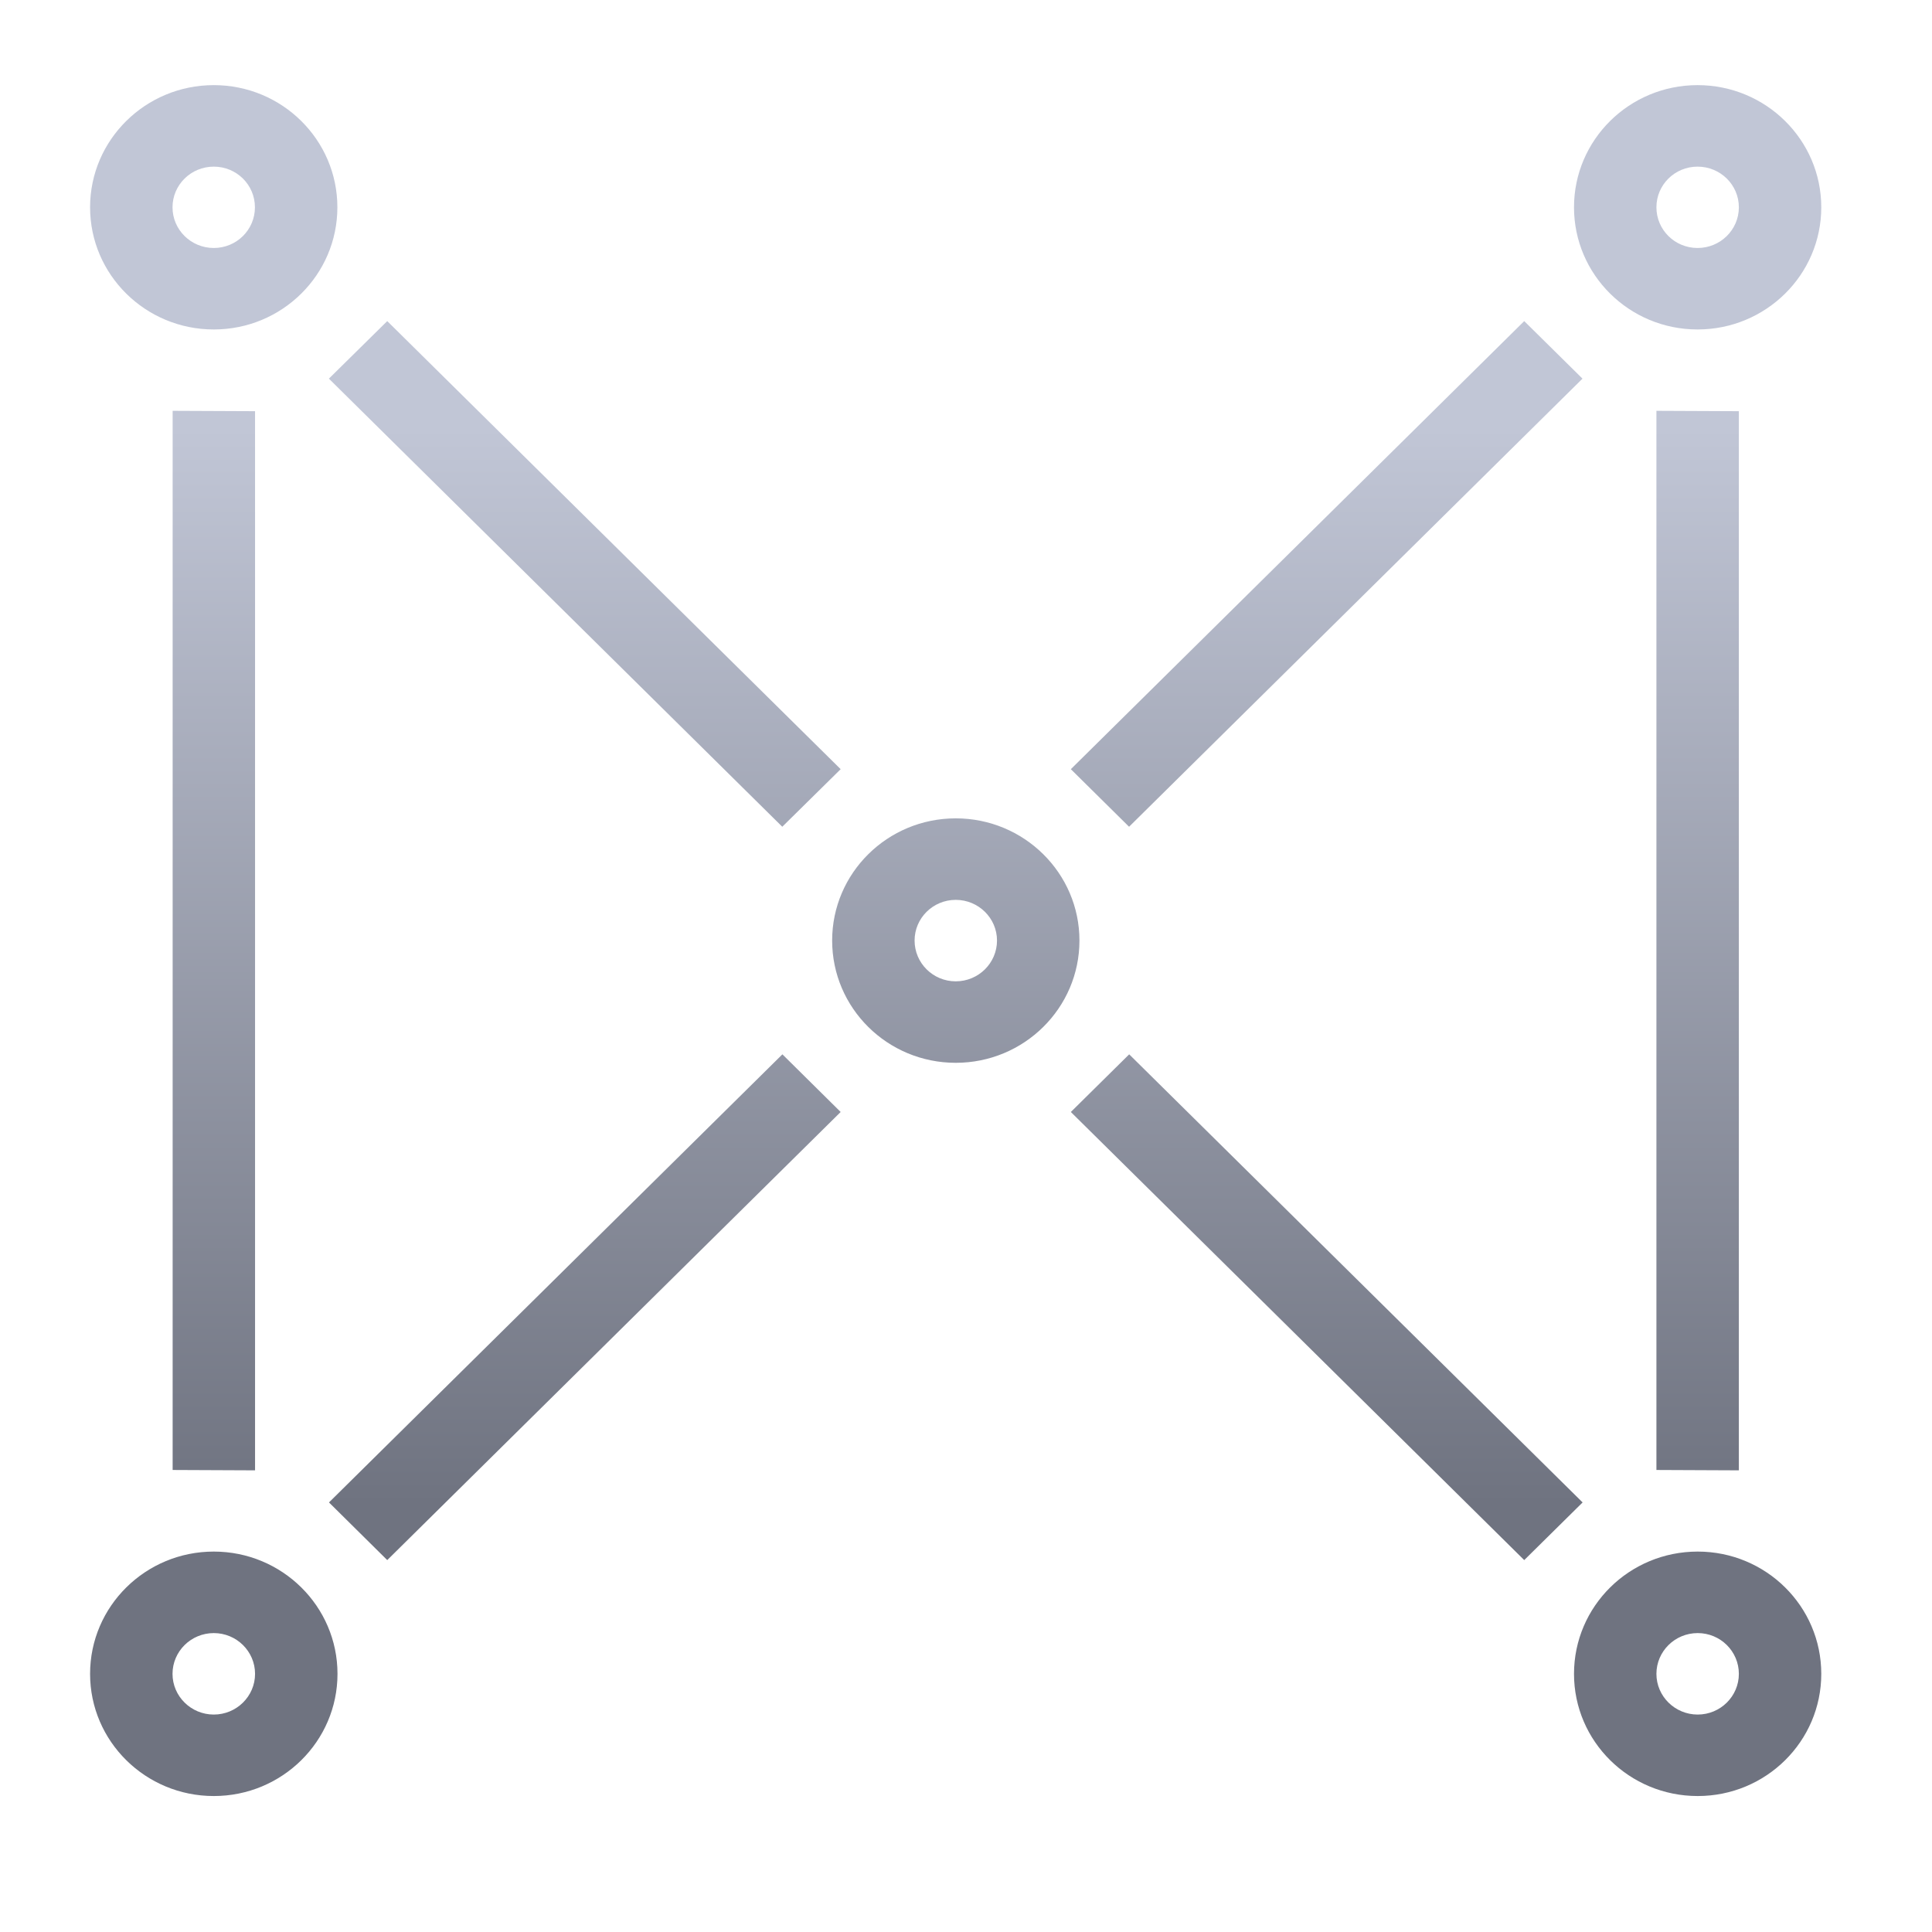 <svg xmlns="http://www.w3.org/2000/svg" xmlns:xlink="http://www.w3.org/1999/xlink" width="64" height="64" viewBox="0 0 64 64" version="1.1"><defs><linearGradient id="linear0" gradientUnits="userSpaceOnUse" x1="0" y1="0" x2="0" y2="1" gradientTransform="matrix(56,0,0,35.898,4,14.051)"><stop offset="0" style="stop-color:#c1c6d6;stop-opacity:1;"/><stop offset="1" style="stop-color:#6f7380;stop-opacity:1;"/></linearGradient></defs><g id="surface1"><path style=" stroke:none;fill-rule:nonzero;fill:url(#linear0);" d="M 7.082 2.82 C 4.82 2.82 2.984 4.633 2.984 6.867 C 2.984 9.102 4.82 10.914 7.082 10.914 C 9.344 10.914 11.176 9.102 11.176 6.867 C 11.176 4.633 9.344 2.82 7.082 2.82 Z M 56.234 2.82 C 53.973 2.82 52.141 4.633 52.141 6.867 C 52.141 9.102 53.973 10.914 56.234 10.914 C 58.496 10.914 60.332 9.102 60.332 6.867 C 60.332 4.633 58.496 2.82 56.234 2.82 Z M 7.082 5.52 C 7.836 5.52 8.445 6.121 8.445 6.867 C 8.445 7.613 7.836 8.215 7.082 8.215 C 6.328 8.215 5.715 7.613 5.715 6.867 C 5.715 6.121 6.328 5.52 7.082 5.52 Z M 56.234 5.52 C 56.988 5.52 57.602 6.121 57.602 6.867 C 57.602 7.613 56.988 8.215 56.234 8.215 C 55.48 8.215 54.871 7.613 54.871 6.867 C 54.871 6.121 55.48 5.52 56.234 5.52 Z M 12.828 10.637 L 10.895 12.543 L 25.914 27.387 L 27.848 25.48 Z M 50.492 10.637 L 35.473 25.48 L 37.402 27.387 L 52.422 12.543 Z M 5.719 13.609 L 5.719 48.695 L 8.449 48.707 L 8.449 13.621 Z M 54.871 13.609 L 54.871 48.695 L 57.602 48.707 L 57.602 13.621 Z M 31.66 27.109 C 29.398 27.109 27.566 28.922 27.566 31.156 C 27.566 33.395 29.398 35.207 31.66 35.207 C 33.922 35.207 35.758 33.395 35.758 31.156 C 35.758 28.922 33.922 27.109 31.66 27.109 Z M 31.66 29.809 C 32.414 29.809 33.027 30.414 33.027 31.156 C 33.027 31.902 32.414 32.508 31.66 32.508 C 30.906 32.508 30.297 31.902 30.297 31.156 C 30.297 30.414 30.906 29.809 31.66 29.809 Z M 25.918 34.926 L 10.898 49.77 L 12.828 51.68 L 27.848 36.836 Z M 37.406 34.926 L 35.473 36.836 L 50.492 51.68 L 52.426 49.77 Z M 7.082 51.398 C 4.82 51.398 2.984 53.211 2.984 55.449 C 2.984 57.684 4.82 59.496 7.082 59.496 C 9.344 59.496 11.18 57.684 11.18 55.449 C 11.18 53.211 9.344 51.398 7.082 51.398 Z M 56.238 51.398 C 53.973 51.398 52.141 53.211 52.141 55.449 C 52.141 57.684 53.973 59.496 56.238 59.496 C 58.5 59.496 60.332 57.684 60.332 55.449 C 60.332 53.211 58.5 51.398 56.238 51.398 Z M 7.082 54.098 C 7.836 54.098 8.449 54.703 8.449 55.449 C 8.449 56.191 7.836 56.797 7.082 56.797 C 6.328 56.797 5.715 56.191 5.715 55.449 C 5.715 54.703 6.328 54.098 7.082 54.098 Z M 56.238 54.098 C 56.992 54.098 57.602 54.703 57.602 55.449 C 57.602 56.191 56.992 56.797 56.238 56.797 C 55.484 56.797 54.871 56.191 54.871 55.449 C 54.871 54.703 55.484 54.098 56.238 54.098 Z M 56.238 54.098 "/></g></svg>
